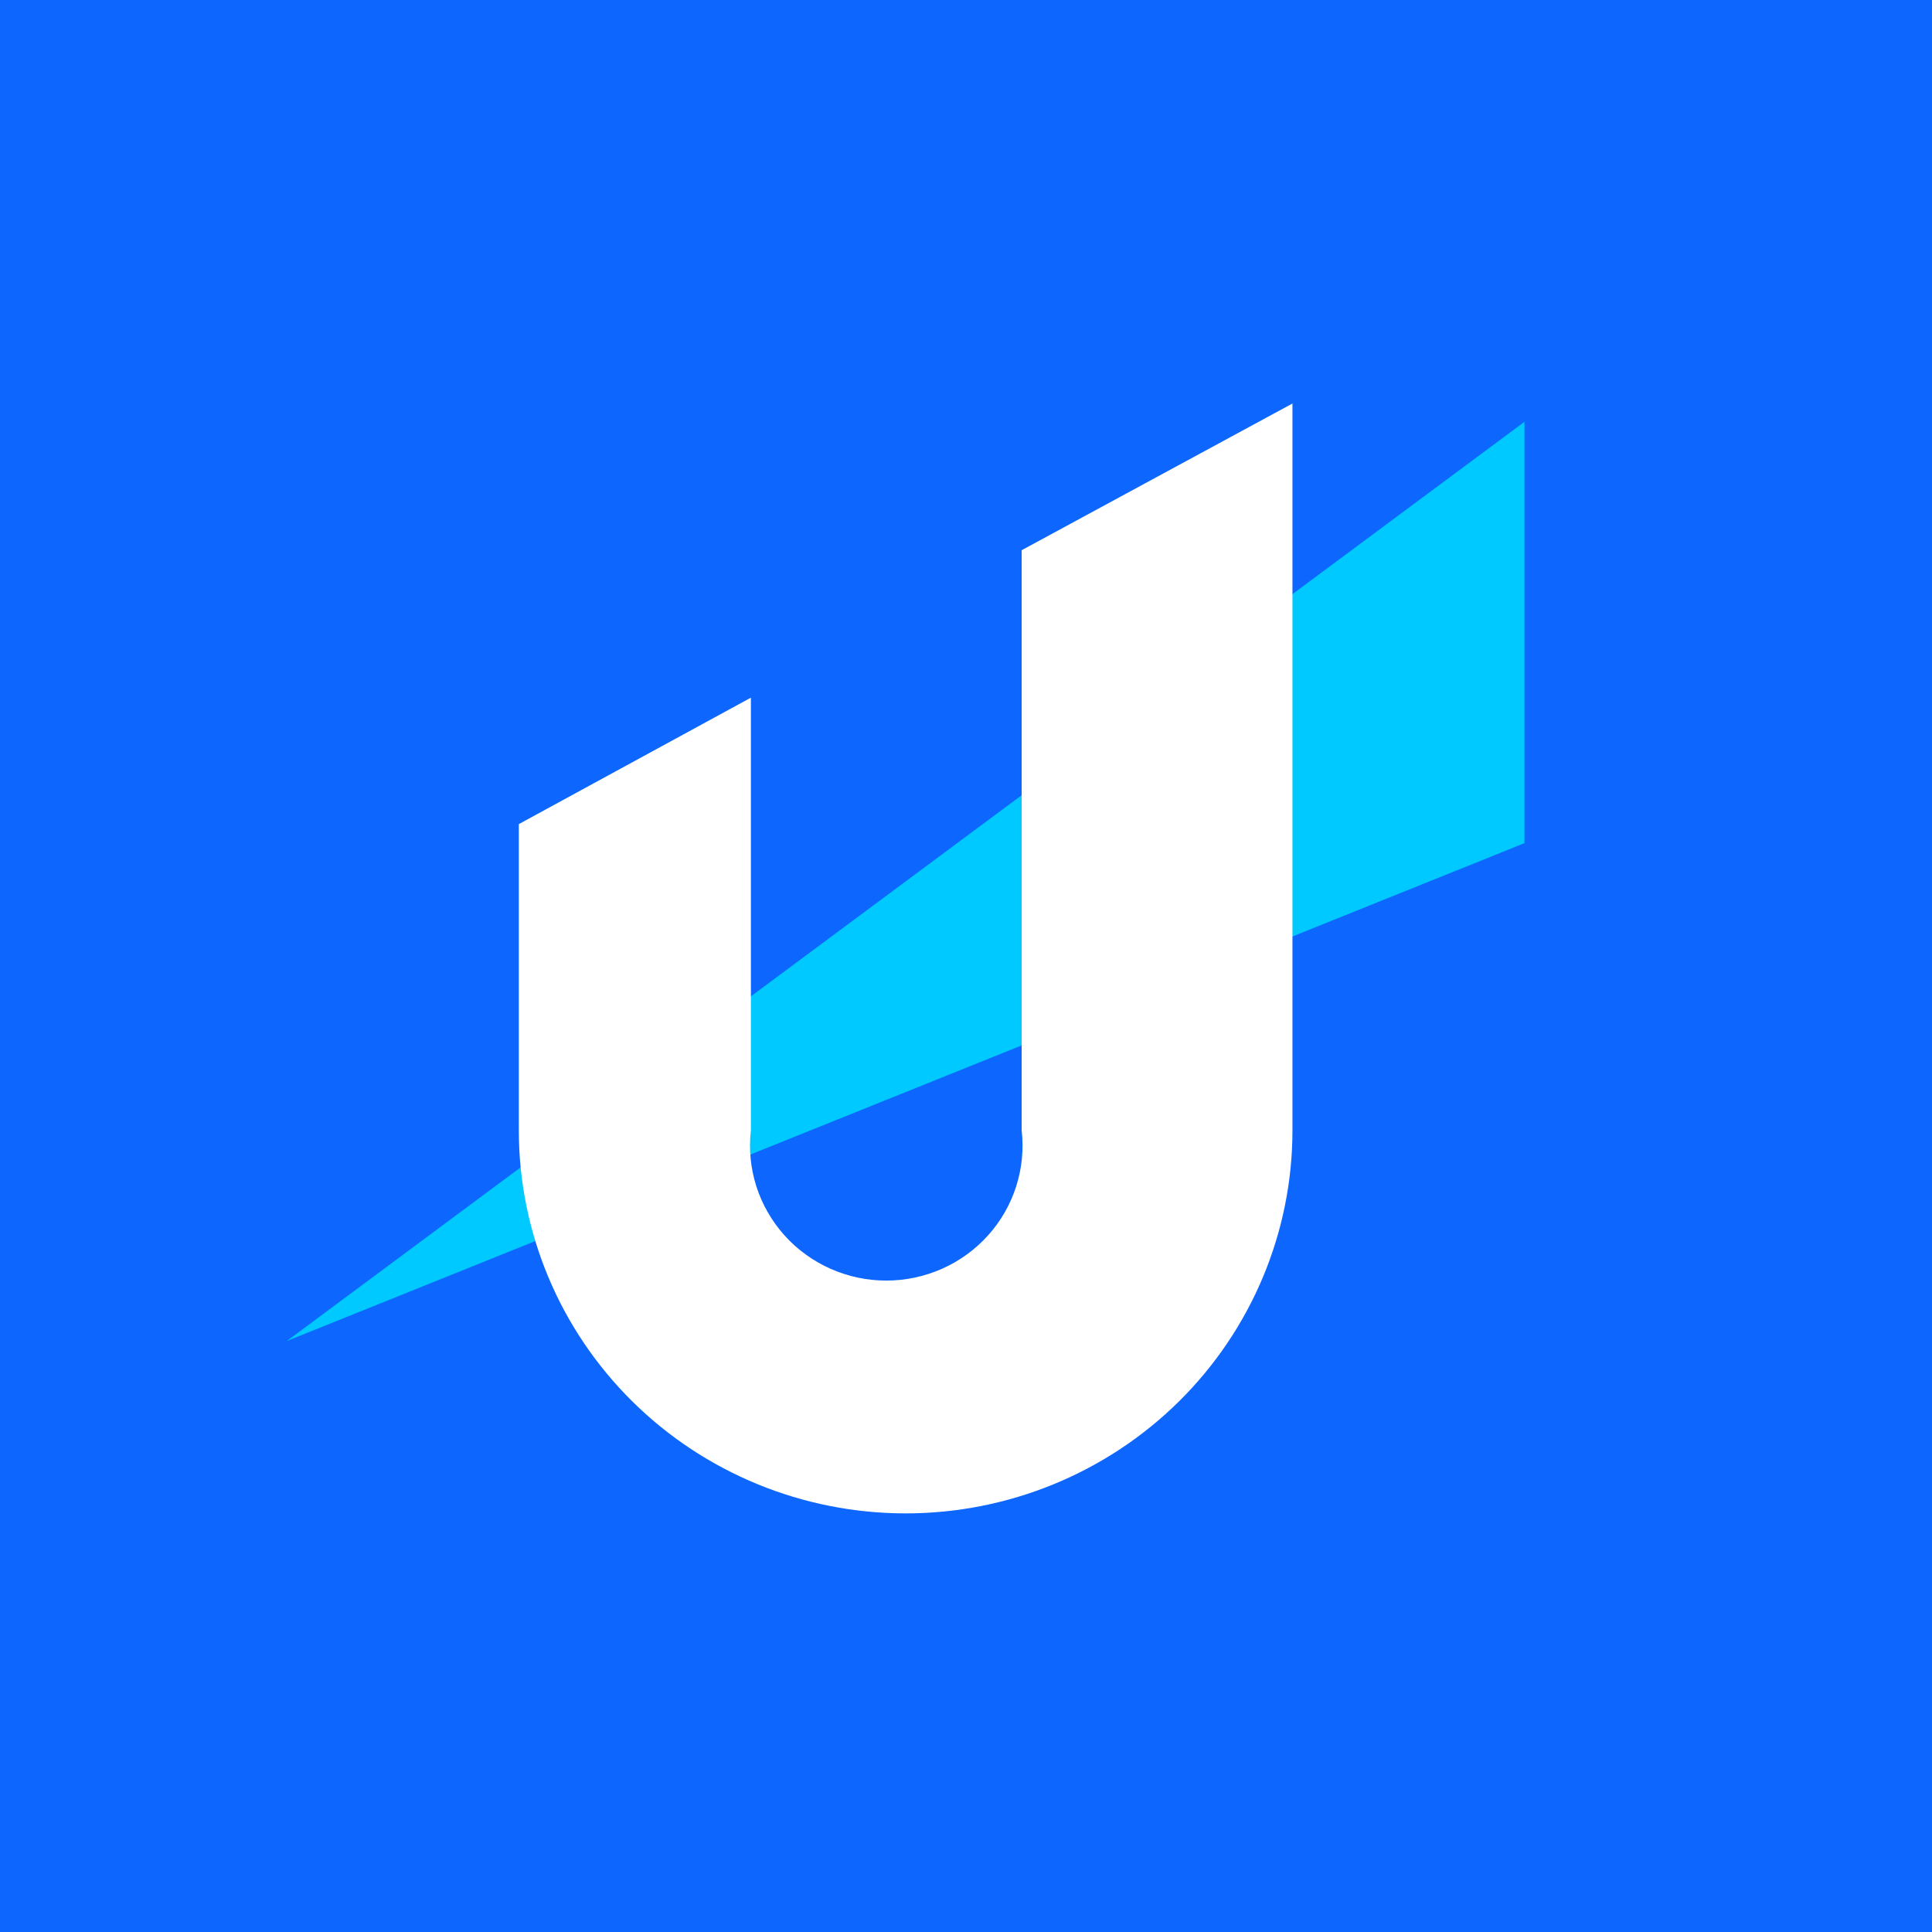<svg width="128" height="128" viewBox="0 0 128 128" fill="none" xmlns="http://www.w3.org/2000/svg">
<rect width="128" height="128" fill="#0D67FE"/>
<path d="M101 27.945V55.861L19 88.847L101 27.945Z" fill="#00C9FF"/>
<path d="M85.628 26.734V74.891C85.628 81.621 82.928 88.075 78.122 92.834C73.316 97.592 66.798 100.266 60.001 100.266C53.205 100.266 46.686 97.592 41.88 92.834C37.074 88.075 34.374 81.621 34.374 74.891V54.599L49.748 46.222V74.891C49.604 76.142 49.729 77.409 50.114 78.61C50.499 79.81 51.136 80.916 51.982 81.856C52.829 82.795 53.867 83.547 55.028 84.061C56.189 84.576 57.446 84.842 58.718 84.842C59.99 84.842 61.247 84.576 62.408 84.061C63.569 83.547 64.606 82.795 65.453 81.856C66.3 80.916 66.937 79.81 67.322 78.61C67.707 77.409 67.832 76.142 67.688 74.891V36.453L85.628 26.734Z" fill="white"/>
</svg>

